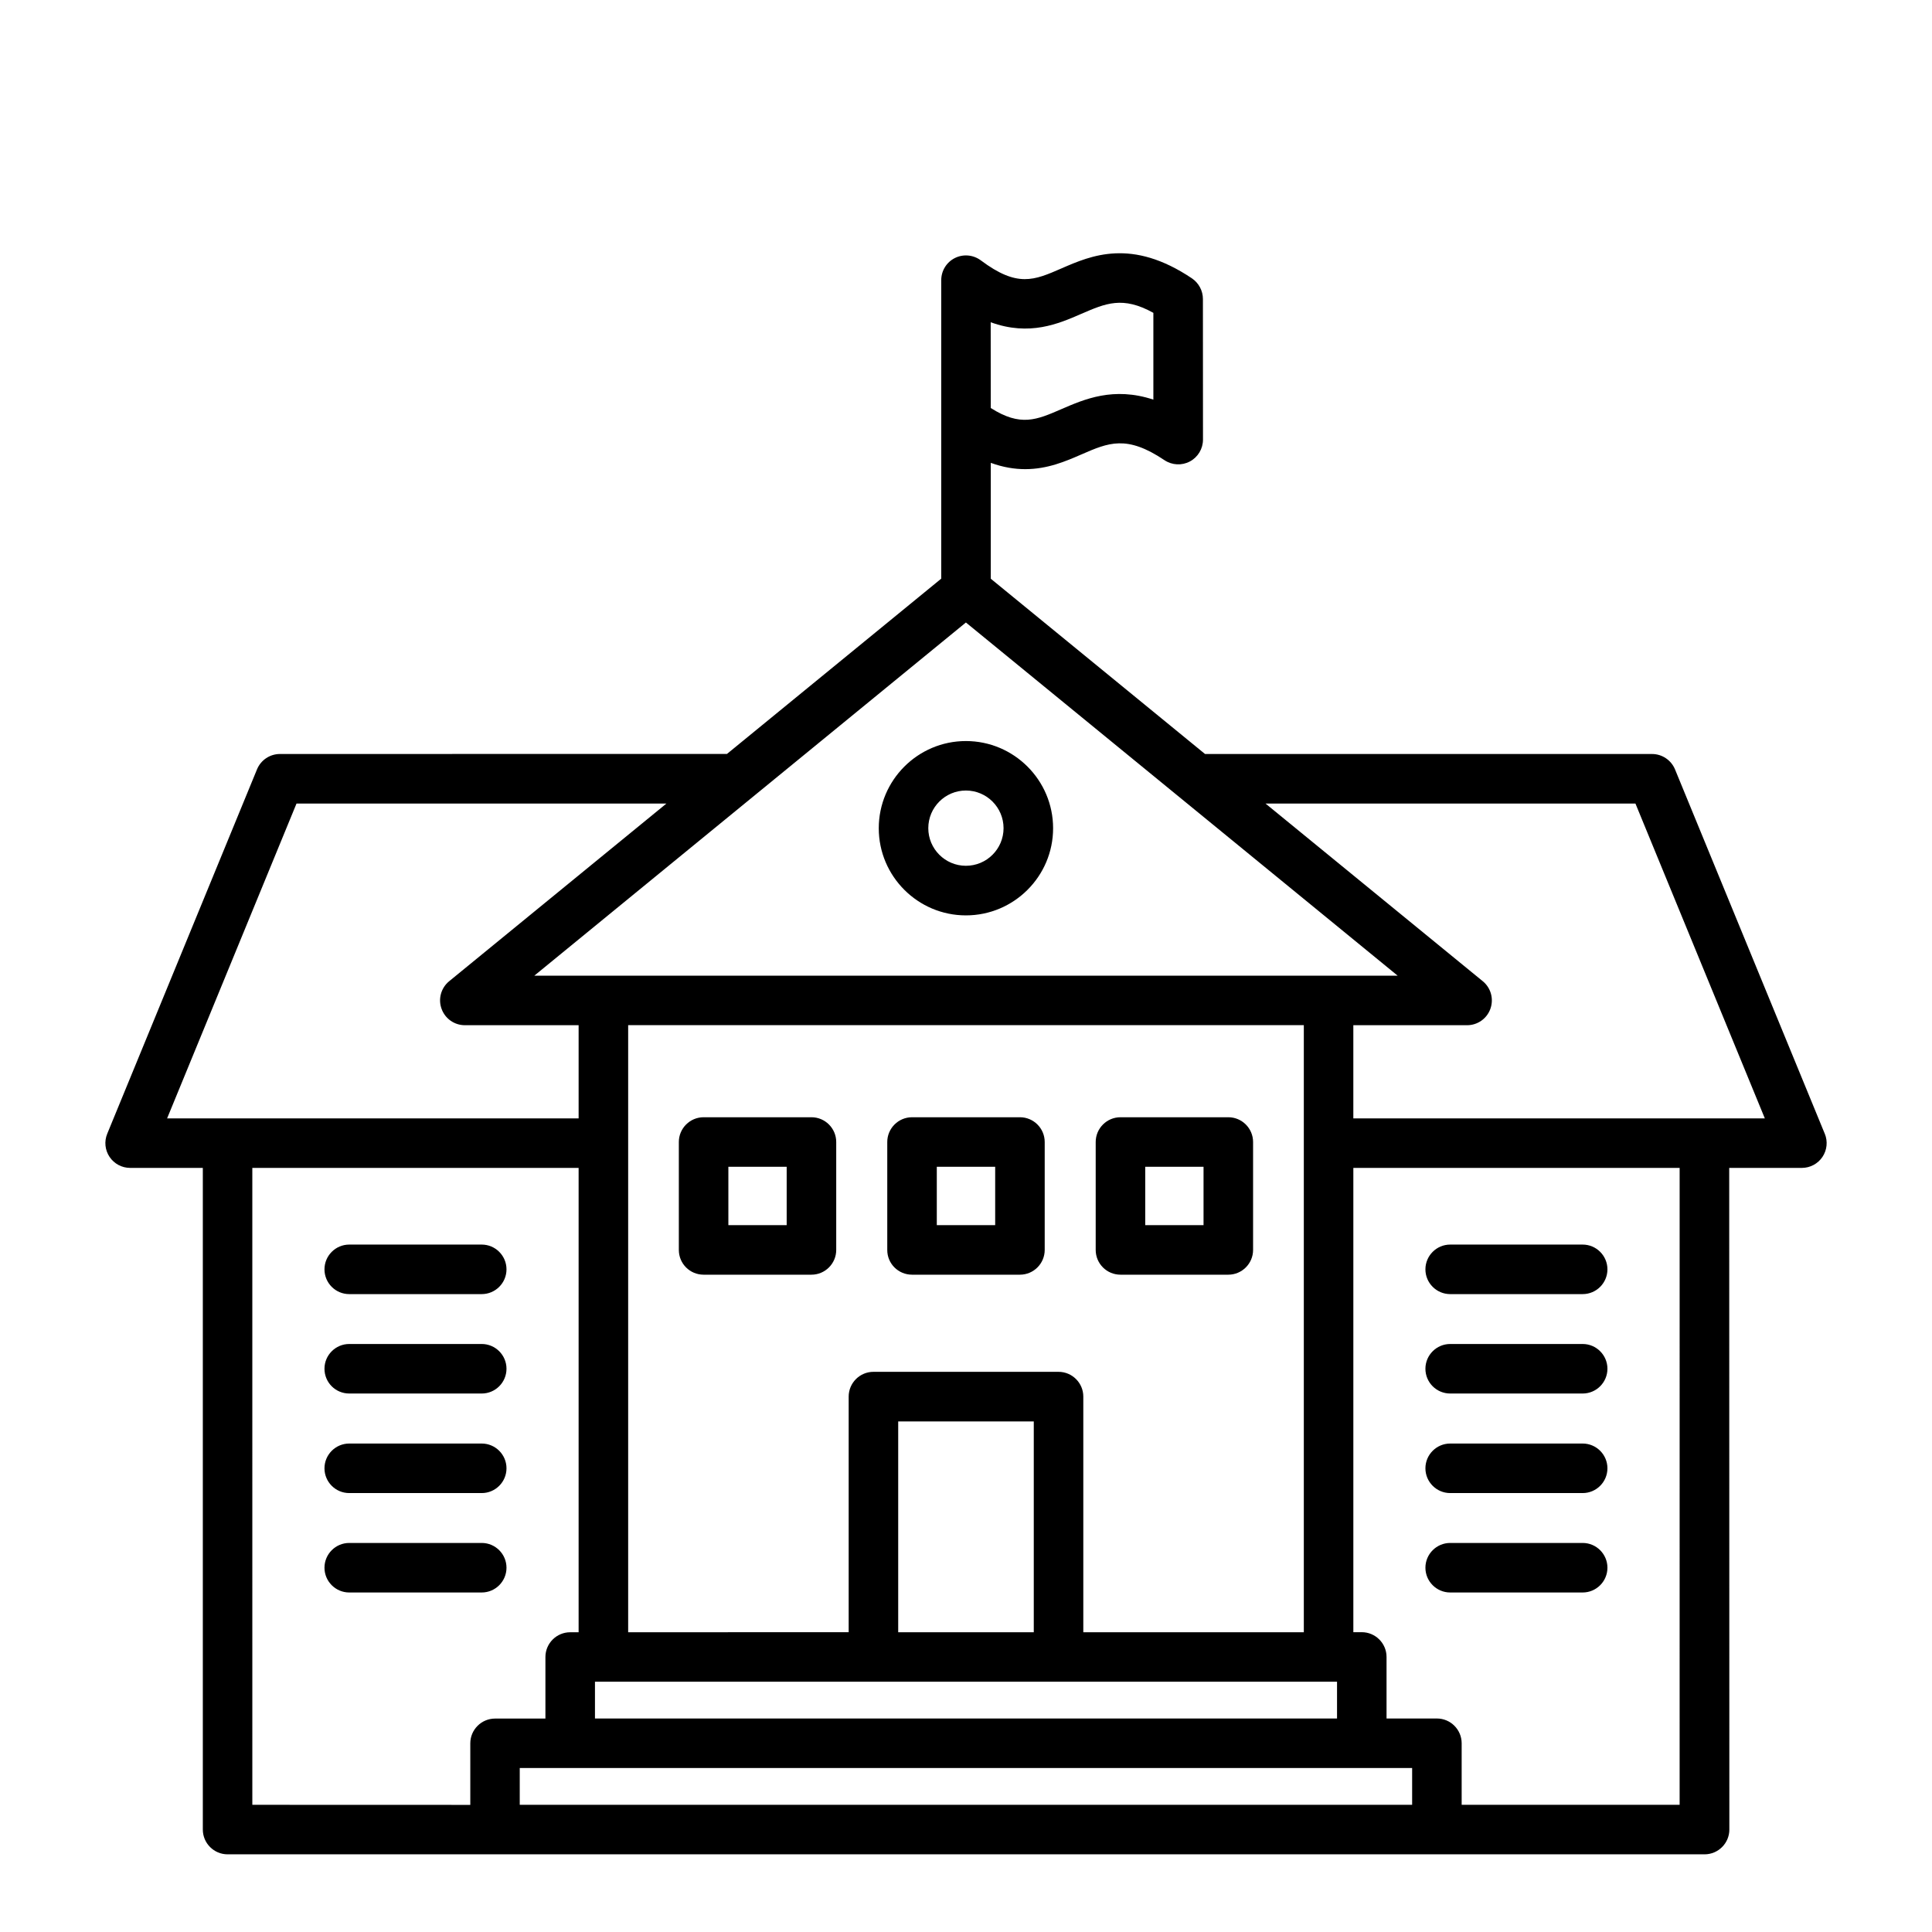 <svg xmlns="http://www.w3.org/2000/svg" version="1.1" viewBox="-5.0 -10.0 110.0 110.0">
 <path d="m98.895 54.551-8.527-20.746c-0.219-0.527-0.734-0.875-1.305-0.875h-25.453l-12.199-9.98v-6.598c0.707 0.258 1.359 0.359 1.961 0.359 1.273 0 2.316-0.453 3.195-0.836 1.555-0.676 2.578-1.121 4.731 0.324 0.434 0.289 0.988 0.32 1.449 0.074 0.461-0.246 0.746-0.723 0.746-1.246l-0.004-8.004c0-0.469-0.234-0.906-0.621-1.172-3.434-2.309-5.742-1.305-7.43-0.57-1.57 0.684-2.516 1.098-4.594-0.457-0.43-0.32-1-0.371-1.477-0.133-0.477 0.238-0.777 0.727-0.777 1.262v16.992l-12.199 9.98-25.453 0.004c-0.57 0-1.086 0.344-1.305 0.875l-8.527 20.746c-0.18 0.434-0.129 0.93 0.133 1.32s0.699 0.625 1.172 0.625h4.137v37.672c0 0.777 0.633 1.41 1.41 1.41h84.094c0.777 0 1.41-0.633 1.41-1.41l-0.008-37.672h4.137c0.469 0 0.91-0.234 1.172-0.625s0.312-0.887 0.133-1.32zm-70.02 33.293v-2.094h42.25v2.094zm24.984-4.91h-7.719v-12.004h7.719zm15.375 0h-12.555v-13.418c0-0.777-0.633-1.41-1.41-1.41h-10.539c-0.777 0-1.41 0.633-1.41 1.41v13.414l-12.555 0.004v-34.566h38.469zm1.41-37.383h-45.223l24.574-20.109 24.582 20.109zm-14.082-37.68c1.395-0.605 2.363-1.027 4.106-0.059v4.941c-2.266-0.75-3.934-0.023-5.231 0.539-1.422 0.617-2.328 1.016-4.027-0.062l-0.004-4.883c2.211 0.805 3.863 0.086 5.156-0.477zm-44.68 27.879h21.062l-12.371 10.117c-0.461 0.379-0.637 1.004-0.434 1.566 0.199 0.562 0.73 0.938 1.328 0.938h6.477v5.305h-23.43zm-2.516 20.746h18.578v26.438h-0.48c-0.777 0-1.41 0.633-1.41 1.41v3.504h-2.867c-0.777 0-1.41 0.633-1.41 1.41v3.504l-12.41-0.004zm61.277 36.262h-46.051v-2.094h50.809v2.094zm19.988 0h-12.41v-3.504c0-0.777-0.633-1.41-1.41-1.41h-2.867v-3.504c0-0.777-0.633-1.41-1.41-1.41h-0.48v-26.434h18.578zm-18.578-39.082v-5.305h6.477c0.598 0 1.129-0.375 1.328-0.938s0.027-1.188-0.434-1.566l-12.371-10.117h21.062l7.367 17.926zm-22.059-21.484c-2.734 0-4.961 2.227-4.961 4.965 0 2.734 2.227 4.961 4.961 4.961 2.738 0 4.965-2.227 4.965-4.961 0-2.738-2.227-4.965-4.965-4.965zm0 7.102c-1.18 0-2.141-0.961-2.141-2.141 0-1.184 0.961-2.144 2.141-2.144 1.184 0 2.144 0.961 2.144 2.144s-0.961 2.141-2.144 2.141zm-14.934 23.281h6.141c0.777 0 1.41-0.633 1.41-1.41v-6.144c0-0.777-0.633-1.41-1.41-1.41h-6.141c-0.777 0-1.41 0.633-1.41 1.41v6.144c0 0.781 0.629 1.41 1.41 1.41zm1.41-6.144h3.32v3.324h-3.32zm10.457 6.144h6.144c0.777 0 1.41-0.633 1.41-1.41v-6.144c0-0.777-0.633-1.41-1.41-1.41h-6.144c-0.777 0-1.41 0.633-1.41 1.41v6.144c-0.004 0.781 0.629 1.41 1.41 1.41zm1.41-6.144h3.324v3.324h-3.324zm10.457 6.144h6.141c0.777 0 1.41-0.633 1.41-1.41v-6.144c0-0.777-0.633-1.41-1.41-1.41h-6.141c-0.777 0-1.41 0.633-1.41 1.41v6.144c0 0.781 0.633 1.41 1.41 1.41zm1.41-6.144h3.32v3.324h-3.32zm-46.73 5.84c0-0.777 0.633-1.41 1.41-1.41h7.543c0.777 0 1.41 0.633 1.41 1.41 0 0.777-0.633 1.41-1.41 1.41h-7.543c-0.781 0-1.41-0.633-1.41-1.41zm0 5.66c0-0.777 0.633-1.41 1.41-1.41h7.543c0.777 0 1.41 0.633 1.41 1.41 0 0.777-0.633 1.41-1.41 1.41h-7.543c-0.781 0-1.41-0.629-1.41-1.41zm0 5.668c0-0.777 0.633-1.41 1.41-1.41h7.543c0.777 0 1.41 0.633 1.41 1.41s-0.633 1.41-1.41 1.41h-7.543c-0.781 0-1.41-0.633-1.41-1.41zm1.41 7.07c-0.777 0-1.41-0.633-1.41-1.41 0-0.777 0.633-1.41 1.41-1.41h7.543c0.777 0 1.41 0.633 1.41 1.41 0 0.777-0.633 1.41-1.41 1.41zm61.273-18.398c0-0.777 0.633-1.41 1.41-1.41h7.543c0.777 0 1.41 0.633 1.41 1.41 0 0.777-0.633 1.41-1.41 1.41h-7.543c-0.777 0-1.41-0.633-1.41-1.41zm0 5.66c0-0.777 0.633-1.41 1.41-1.41h7.543c0.777 0 1.41 0.633 1.41 1.41 0 0.777-0.633 1.41-1.41 1.41h-7.543c-0.777 0-1.41-0.629-1.41-1.41zm0 5.668c0-0.777 0.633-1.41 1.41-1.41h7.543c0.777 0 1.41 0.633 1.41 1.41s-0.633 1.41-1.41 1.41h-7.543c-0.777 0-1.41-0.633-1.41-1.41zm0 5.66c0-0.777 0.633-1.41 1.41-1.41h7.543c0.777 0 1.41 0.633 1.41 1.41 0 0.777-0.633 1.41-1.41 1.41h-7.543c-0.777 0-1.41-0.633-1.41-1.41z"/></svg>